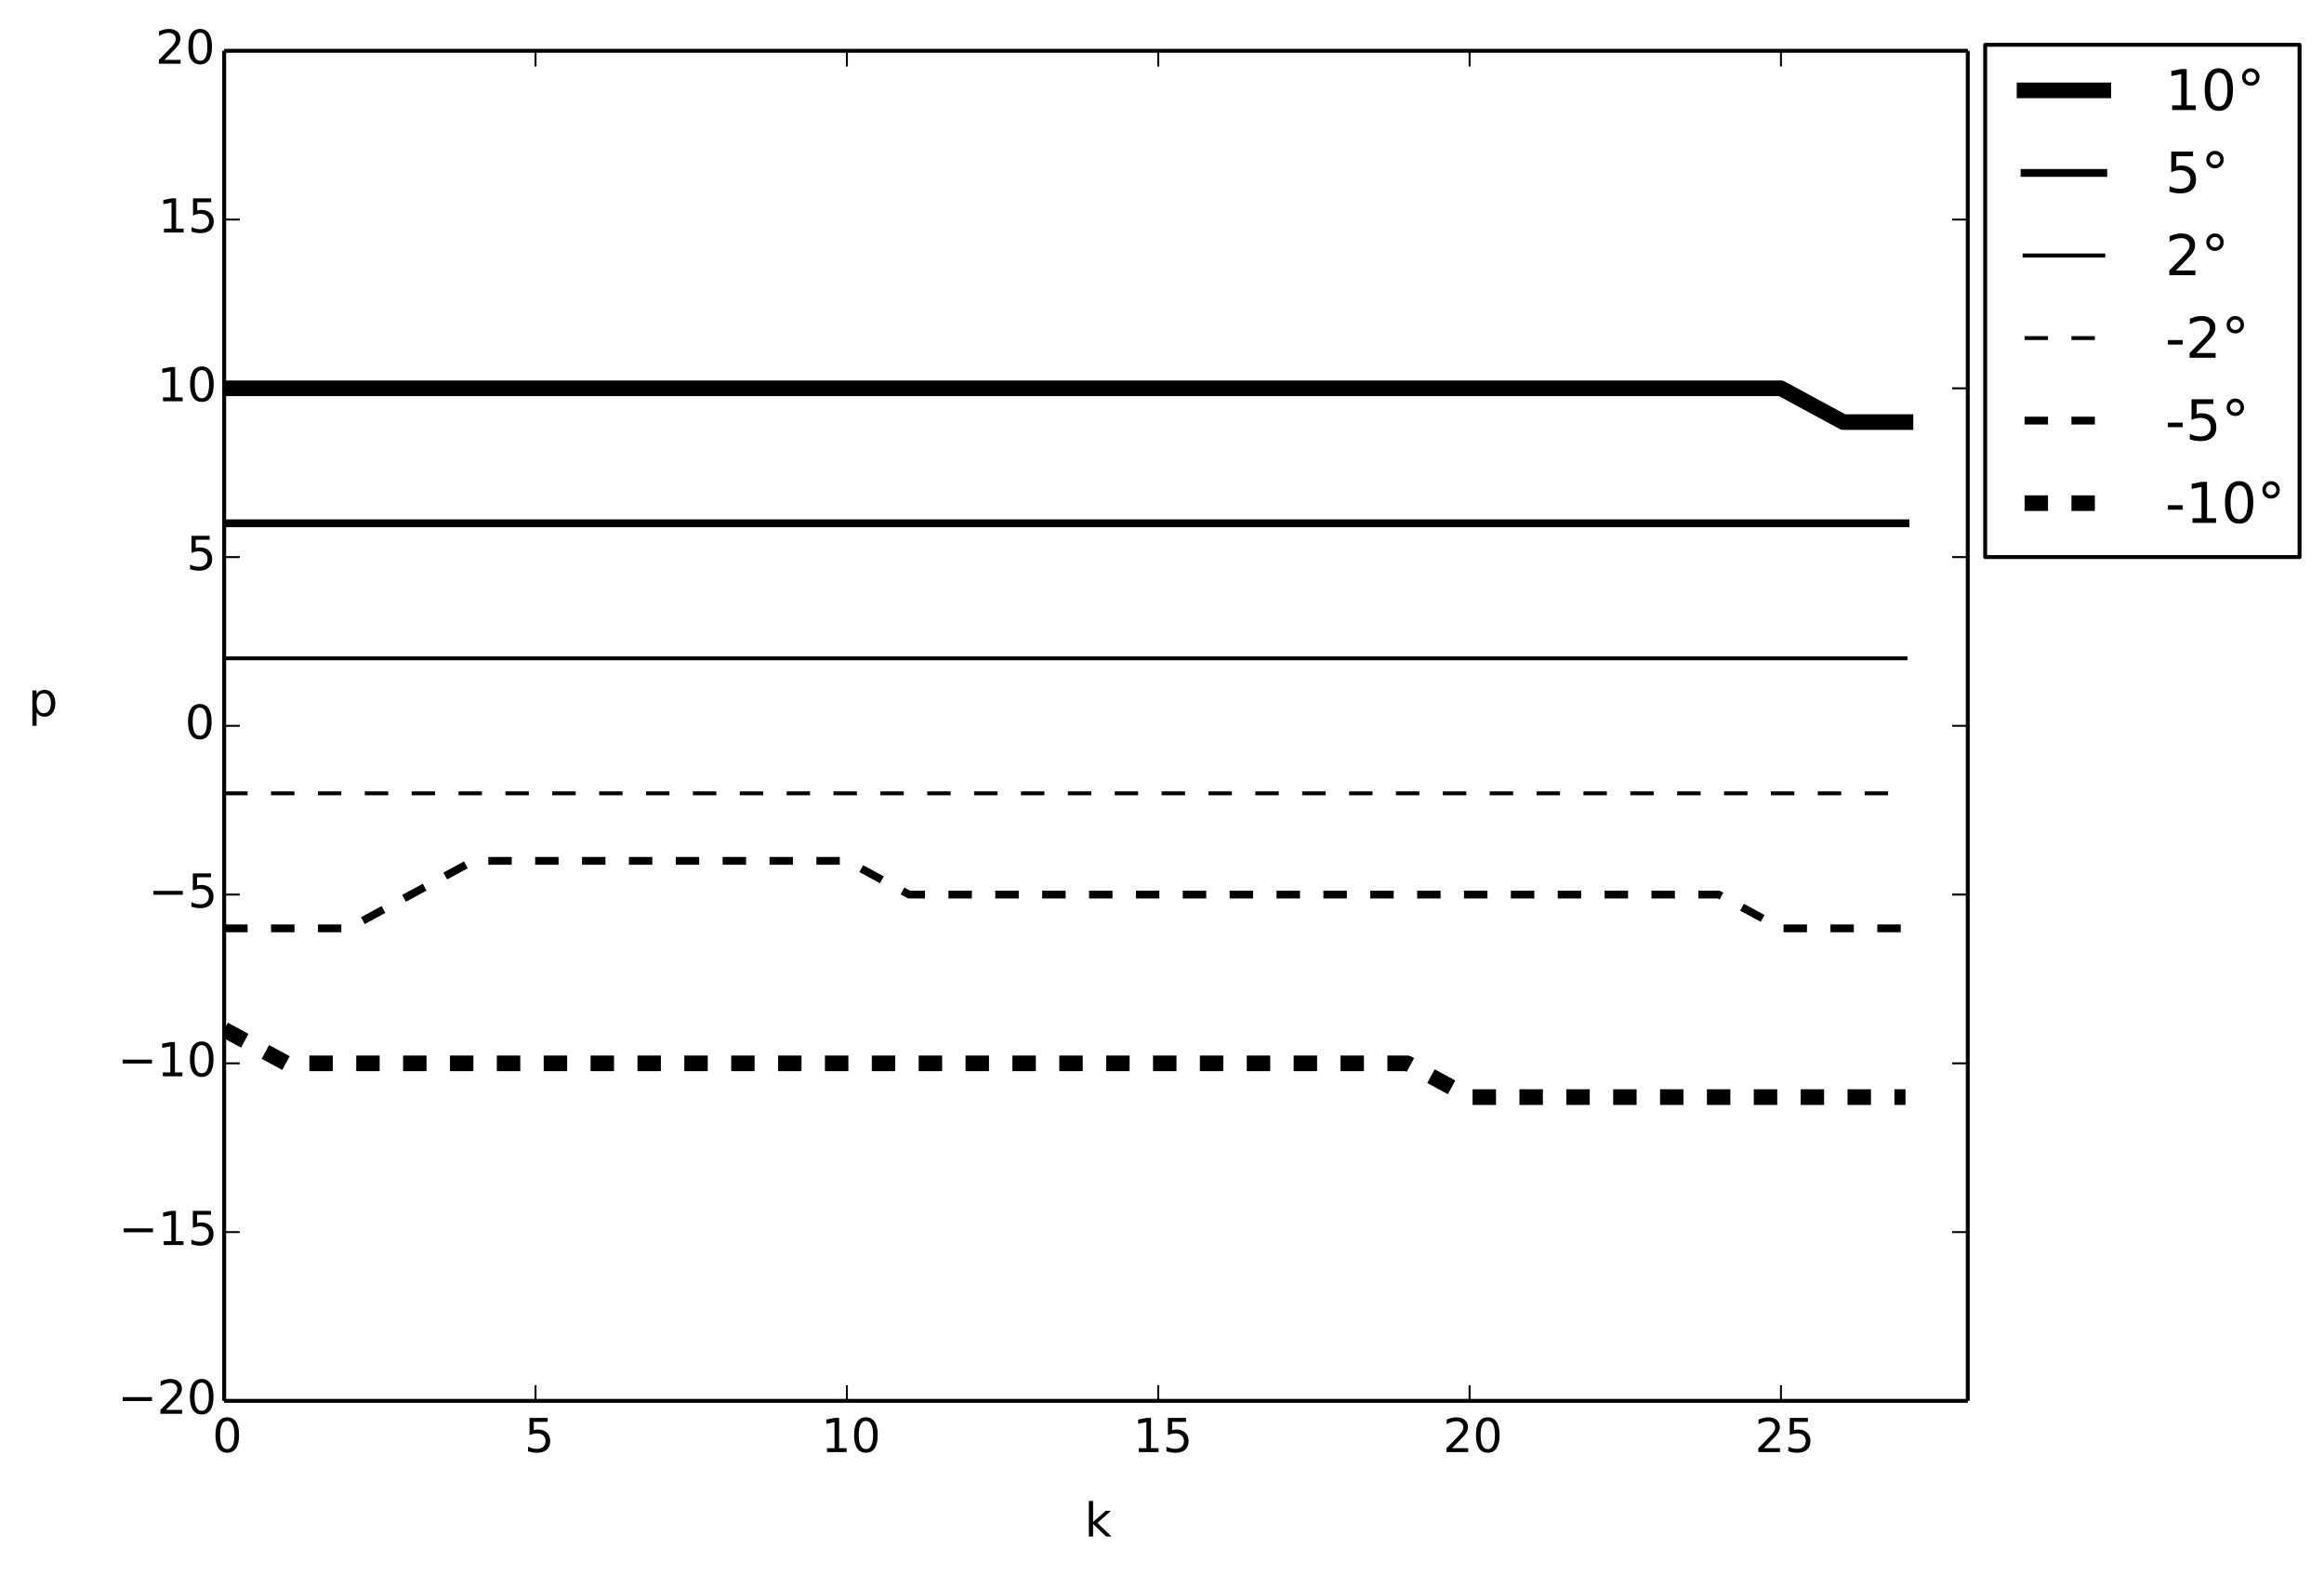 <?xml version="1.0" encoding="utf-8" standalone="no"?>
<!DOCTYPE svg PUBLIC "-//W3C//DTD SVG 1.1//EN"
  "http://www.w3.org/Graphics/SVG/1.1/DTD/svg11.dtd">
<!-- Created with matplotlib (http://matplotlib.org/) -->
<svg height="403pt" version="1.1" viewBox="0 0 595 403" width="595pt" xmlns="http://www.w3.org/2000/svg" xmlns:xlink="http://www.w3.org/1999/xlink">
 <defs>
  <style type="text/css">
*{stroke-linecap:butt;stroke-linejoin:round;}
  </style>
 </defs>
 <g id="figure_1">
  <g id="patch_1">
   <path d="
M0 403.034
L595.942 403.034
L595.942 0
L0 0
z
" style="fill:#ffffff;"/>
  </g>
  <g id="axes_1">
   <g id="patch_2">
    <path d="
M57.394 358.607
L503.794 358.607
L503.794 13.007
L57.394 13.007
z
" style="fill:#ffffff;"/>
   </g>
   <g id="line2d_1">
    <path clip-path="url(#p47c151f4e0)" d="
M57.394 99.407
L73.337 99.407
L89.279 99.407
L105.222 99.407
L121.165 99.407
L137.108 99.407
L153.051 99.407
L168.994 99.407
L184.937 99.407
L200.879 99.407
L216.822 99.407
L232.765 99.407
L248.708 99.407
L264.651 99.407
L280.594 99.407
L296.537 99.407
L312.479 99.407
L328.422 99.407
L344.365 99.407
L360.308 99.407
L376.251 99.407
L392.194 99.407
L408.137 99.407
L424.079 99.407
L440.022 99.407
L455.965 99.407
L471.908 108.047
L487.851 108.047" style="fill:none;stroke:#000000;stroke-linecap:square;stroke-width:4;"/>
   </g>
   <g id="line2d_2">
    <path clip-path="url(#p47c151f4e0)" d="
M57.394 133.967
L73.337 133.967
L89.279 133.967
L105.222 133.967
L121.165 133.967
L137.108 133.967
L153.051 133.967
L168.994 133.967
L184.937 133.967
L200.879 133.967
L216.822 133.967
L232.765 133.967
L248.708 133.967
L264.651 133.967
L280.594 133.967
L296.537 133.967
L312.479 133.967
L328.422 133.967
L344.365 133.967
L360.308 133.967
L376.251 133.967
L392.194 133.967
L408.137 133.967
L424.079 133.967
L440.022 133.967
L455.965 133.967
L471.908 133.967
L487.851 133.967" style="fill:none;stroke:#000000;stroke-linecap:square;stroke-width:2;"/>
   </g>
   <g id="line2d_3">
    <path clip-path="url(#p47c151f4e0)" d="
M57.394 168.527
L73.337 168.527
L89.279 168.527
L105.222 168.527
L121.165 168.527
L137.108 168.527
L153.051 168.527
L168.994 168.527
L184.937 168.527
L200.879 168.527
L216.822 168.527
L232.765 168.527
L248.708 168.527
L264.651 168.527
L280.594 168.527
L296.537 168.527
L312.479 168.527
L328.422 168.527
L344.365 168.527
L360.308 168.527
L376.251 168.527
L392.194 168.527
L408.137 168.527
L424.079 168.527
L440.022 168.527
L455.965 168.527
L471.908 168.527
L487.851 168.527" style="fill:none;stroke:#000000;stroke-linecap:square;"/>
   </g>
   <g id="line2d_4">
    <path clip-path="url(#p47c151f4e0)" d="
M57.394 203.087
L73.337 203.087
L89.279 203.087
L105.222 203.087
L121.165 203.087
L137.108 203.087
L153.051 203.087
L168.994 203.087
L184.937 203.087
L200.879 203.087
L216.822 203.087
L232.765 203.087
L248.708 203.087
L264.651 203.087
L280.594 203.087
L296.537 203.087
L312.479 203.087
L328.422 203.087
L344.365 203.087
L360.308 203.087
L376.251 203.087
L392.194 203.087
L408.137 203.087
L424.079 203.087
L440.022 203.087
L455.965 203.087
L471.908 203.087
L487.851 203.087" style="fill:none;stroke:#000000;stroke-dasharray:6,6;stroke-dashoffset:0.0;"/>
   </g>
   <g id="line2d_5">
    <path clip-path="url(#p47c151f4e0)" d="
M57.394 237.647
L73.337 237.647
L89.279 237.647
L105.222 229.007
L121.165 220.367
L137.108 220.367
L153.051 220.367
L168.994 220.367
L184.937 220.367
L200.879 220.367
L216.822 220.367
L232.765 229.007
L248.708 229.007
L264.651 229.007
L280.594 229.007
L296.537 229.007
L312.479 229.007
L328.422 229.007
L344.365 229.007
L360.308 229.007
L376.251 229.007
L392.194 229.007
L408.137 229.007
L424.079 229.007
L440.022 229.007
L455.965 237.647
L471.908 237.647
L487.851 237.647" style="fill:none;stroke:#000000;stroke-dasharray:6,6;stroke-dashoffset:0.0;stroke-width:2;"/>
   </g>
   <g id="line2d_6">
    <path clip-path="url(#p47c151f4e0)" d="
M57.394 263.567
L73.337 272.207
L89.279 272.207
L105.222 272.207
L121.165 272.207
L137.108 272.207
L153.051 272.207
L168.994 272.207
L184.937 272.207
L200.879 272.207
L216.822 272.207
L232.765 272.207
L248.708 272.207
L264.651 272.207
L280.594 272.207
L296.537 272.207
L312.479 272.207
L328.422 272.207
L344.365 272.207
L360.308 272.207
L376.251 280.847
L392.194 280.847
L408.137 280.847
L424.079 280.847
L440.022 280.847
L455.965 280.847
L471.908 280.847
L487.851 280.847" style="fill:none;stroke:#000000;stroke-dasharray:6,6;stroke-dashoffset:0.0;stroke-width:4;"/>
   </g>
   <g id="matplotlib.axis_1">
    <g id="xtick_1">
     <g id="line2d_7">
      <defs>
       <path d="
M0 0
L0 -4" id="m93b0483c22" style="stroke:#000000;stroke-width:0.5;"/>
      </defs>
      <g>
       <use style="stroke:#000000;stroke-width:0.5;" x="57.394" xlink:href="#m93b0483c22" y="358.607"/>
      </g>
     </g>
     <g id="line2d_8">
      <defs>
       <path d="
M0 0
L0 4" id="m741efc42ff" style="stroke:#000000;stroke-width:0.5;"/>
      </defs>
      <g>
       <use style="stroke:#000000;stroke-width:0.5;" x="57.394" xlink:href="#m741efc42ff" y="13.007"/>
      </g>
     </g>
     <g id="text_1">
      <!-- 0 -->
      <defs>
       <path d="
M31.781 66.406
Q24.172 66.406 20.328 58.906
Q16.5 51.422 16.5 36.375
Q16.5 21.391 20.328 13.891
Q24.172 6.391 31.781 6.391
Q39.453 6.391 43.281 13.891
Q47.125 21.391 47.125 36.375
Q47.125 51.422 43.281 58.906
Q39.453 66.406 31.781 66.406
M31.781 74.219
Q44.047 74.219 50.516 64.516
Q56.984 54.828 56.984 36.375
Q56.984 17.969 50.516 8.266
Q44.047 -1.422 31.781 -1.422
Q19.531 -1.422 13.062 8.266
Q6.594 17.969 6.594 36.375
Q6.594 54.828 13.062 64.516
Q19.531 74.219 31.781 74.219" id="DejaVuSans-30"/>
      </defs>
      <g transform="translate(54.37 371.725)scale(0.12 -0.12)">
       <use xlink:href="#DejaVuSans-30"/>
      </g>
     </g>
    </g>
    <g id="xtick_2">
     <g id="line2d_9">
      <g>
       <use style="stroke:#000000;stroke-width:0.5;" x="137.108" xlink:href="#m93b0483c22" y="358.607"/>
      </g>
     </g>
     <g id="line2d_10">
      <g>
       <use style="stroke:#000000;stroke-width:0.5;" x="137.108" xlink:href="#m741efc42ff" y="13.007"/>
      </g>
     </g>
     <g id="text_2">
      <!-- 5 -->
      <defs>
       <path d="
M10.797 72.906
L49.516 72.906
L49.516 64.594
L19.828 64.594
L19.828 46.734
Q21.969 47.469 24.109 47.828
Q26.266 48.188 28.422 48.188
Q40.625 48.188 47.75 41.5
Q54.891 34.812 54.891 23.391
Q54.891 11.625 47.562 5.094
Q40.234 -1.422 26.906 -1.422
Q22.312 -1.422 17.547 -0.641
Q12.797 0.141 7.719 1.703
L7.719 11.625
Q12.109 9.234 16.797 8.062
Q21.484 6.891 26.703 6.891
Q35.156 6.891 40.078 11.328
Q45.016 15.766 45.016 23.391
Q45.016 31 40.078 35.438
Q35.156 39.891 26.703 39.891
Q22.75 39.891 18.812 39.016
Q14.891 38.141 10.797 36.281
z
" id="DejaVuSans-35"/>
      </defs>
      <g transform="translate(134.278 371.725)scale(0.12 -0.12)">
       <use xlink:href="#DejaVuSans-35"/>
      </g>
     </g>
    </g>
    <g id="xtick_3">
     <g id="line2d_11">
      <g>
       <use style="stroke:#000000;stroke-width:0.5;" x="216.822" xlink:href="#m93b0483c22" y="358.607"/>
      </g>
     </g>
     <g id="line2d_12">
      <g>
       <use style="stroke:#000000;stroke-width:0.5;" x="216.822" xlink:href="#m741efc42ff" y="13.007"/>
      </g>
     </g>
     <g id="text_3">
      <!-- 10 -->
      <defs>
       <path d="
M12.406 8.297
L28.516 8.297
L28.516 63.922
L10.984 60.406
L10.984 69.391
L28.422 72.906
L38.281 72.906
L38.281 8.297
L54.391 8.297
L54.391 0
L12.406 0
z
" id="DejaVuSans-31"/>
      </defs>
      <g transform="translate(210.245 371.725)scale(0.12 -0.12)">
       <use xlink:href="#DejaVuSans-31"/>
       <use x="63.623" xlink:href="#DejaVuSans-30"/>
      </g>
     </g>
    </g>
    <g id="xtick_4">
     <g id="line2d_13">
      <g>
       <use style="stroke:#000000;stroke-width:0.5;" x="296.537" xlink:href="#m93b0483c22" y="358.607"/>
      </g>
     </g>
     <g id="line2d_14">
      <g>
       <use style="stroke:#000000;stroke-width:0.5;" x="296.537" xlink:href="#m741efc42ff" y="13.007"/>
      </g>
     </g>
     <g id="text_4">
      <!-- 15 -->
      <g transform="translate(290.085 371.725)scale(0.12 -0.12)">
       <use xlink:href="#DejaVuSans-31"/>
       <use x="63.623" xlink:href="#DejaVuSans-35"/>
      </g>
     </g>
    </g>
    <g id="xtick_5">
     <g id="line2d_15">
      <g>
       <use style="stroke:#000000;stroke-width:0.5;" x="376.251" xlink:href="#m93b0483c22" y="358.607"/>
      </g>
     </g>
     <g id="line2d_16">
      <g>
       <use style="stroke:#000000;stroke-width:0.5;" x="376.251" xlink:href="#m741efc42ff" y="13.007"/>
      </g>
     </g>
     <g id="text_5">
      <!-- 20 -->
      <defs>
       <path d="
M19.188 8.297
L53.609 8.297
L53.609 0
L7.328 0
L7.328 8.297
Q12.938 14.109 22.625 23.891
Q32.328 33.688 34.812 36.531
Q39.547 41.844 41.422 45.531
Q43.312 49.219 43.312 52.781
Q43.312 58.594 39.234 62.25
Q35.156 65.922 28.609 65.922
Q23.969 65.922 18.812 64.312
Q13.672 62.703 7.812 59.422
L7.812 69.391
Q13.766 71.781 18.938 73
Q24.125 74.219 28.422 74.219
Q39.75 74.219 46.484 68.547
Q53.219 62.891 53.219 53.422
Q53.219 48.922 51.531 44.891
Q49.859 40.875 45.406 35.406
Q44.188 33.984 37.641 27.219
Q31.109 20.453 19.188 8.297" id="DejaVuSans-32"/>
      </defs>
      <g transform="translate(369.454 371.725)scale(0.12 -0.12)">
       <use xlink:href="#DejaVuSans-32"/>
       <use x="63.623" xlink:href="#DejaVuSans-30"/>
      </g>
     </g>
    </g>
    <g id="xtick_6">
     <g id="line2d_17">
      <g>
       <use style="stroke:#000000;stroke-width:0.5;" x="455.965" xlink:href="#m93b0483c22" y="358.607"/>
      </g>
     </g>
     <g id="line2d_18">
      <g>
       <use style="stroke:#000000;stroke-width:0.5;" x="455.965" xlink:href="#m741efc42ff" y="13.007"/>
      </g>
     </g>
     <g id="text_6">
      <!-- 25 -->
      <g transform="translate(449.294 371.725)scale(0.12 -0.12)">
       <use xlink:href="#DejaVuSans-32"/>
       <use x="63.623" xlink:href="#DejaVuSans-35"/>
      </g>
     </g>
    </g>
    <g id="text_7">
     <!-- k -->
     <defs>
      <path d="
M9.078 75.984
L18.109 75.984
L18.109 31.109
L44.922 54.688
L56.391 54.688
L27.391 29.109
L57.625 0
L45.906 0
L18.109 26.703
L18.109 0
L9.078 0
z
" id="DejaVuSans-6b"/>
     </defs>
     <g transform="translate(277.681 393.339)scale(0.12 -0.12)">
      <use xlink:href="#DejaVuSans-6b"/>
     </g>
    </g>
   </g>
   <g id="matplotlib.axis_2">
    <g id="ytick_1">
     <g id="line2d_19">
      <defs>
       <path d="
M0 0
L4 0" id="m728421d6d4" style="stroke:#000000;stroke-width:0.5;"/>
      </defs>
      <g>
       <use style="stroke:#000000;stroke-width:0.5;" x="57.394" xlink:href="#m728421d6d4" y="358.607"/>
      </g>
     </g>
     <g id="line2d_20">
      <defs>
       <path d="
M0 0
L-4 0" id="mcb0005524f" style="stroke:#000000;stroke-width:0.5;"/>
      </defs>
      <g>
       <use style="stroke:#000000;stroke-width:0.5;" x="503.794" xlink:href="#mcb0005524f" y="358.607"/>
      </g>
     </g>
     <g id="text_8">
      <!-- −20 -->
      <defs>
       <path d="
M10.594 35.5
L73.188 35.5
L73.188 27.203
L10.594 27.203
z
" id="DejaVuSans-2212"/>
      </defs>
      <g transform="translate(30.136 361.918)scale(0.12 -0.12)">
       <use xlink:href="#DejaVuSans-2212"/>
       <use x="83.789" xlink:href="#DejaVuSans-32"/>
       <use x="147.412" xlink:href="#DejaVuSans-30"/>
      </g>
     </g>
    </g>
    <g id="ytick_2">
     <g id="line2d_21">
      <g>
       <use style="stroke:#000000;stroke-width:0.5;" x="57.394" xlink:href="#m728421d6d4" y="315.407"/>
      </g>
     </g>
     <g id="line2d_22">
      <g>
       <use style="stroke:#000000;stroke-width:0.5;" x="503.794" xlink:href="#mcb0005524f" y="315.407"/>
      </g>
     </g>
     <g id="text_9">
      <!-- −15 -->
      <g transform="translate(30.387 318.718)scale(0.12 -0.12)">
       <use xlink:href="#DejaVuSans-2212"/>
       <use x="83.789" xlink:href="#DejaVuSans-31"/>
       <use x="147.412" xlink:href="#DejaVuSans-35"/>
      </g>
     </g>
    </g>
    <g id="ytick_3">
     <g id="line2d_23">
      <g>
       <use style="stroke:#000000;stroke-width:0.5;" x="57.394" xlink:href="#m728421d6d4" y="272.207"/>
      </g>
     </g>
     <g id="line2d_24">
      <g>
       <use style="stroke:#000000;stroke-width:0.5;" x="503.794" xlink:href="#mcb0005524f" y="272.207"/>
      </g>
     </g>
     <g id="text_10">
      <!-- −10 -->
      <g transform="translate(30.136 275.518)scale(0.12 -0.12)">
       <use xlink:href="#DejaVuSans-2212"/>
       <use x="83.789" xlink:href="#DejaVuSans-31"/>
       <use x="147.412" xlink:href="#DejaVuSans-30"/>
      </g>
     </g>
    </g>
    <g id="ytick_4">
     <g id="line2d_25">
      <g>
       <use style="stroke:#000000;stroke-width:0.5;" x="57.394" xlink:href="#m728421d6d4" y="229.007"/>
      </g>
     </g>
     <g id="line2d_26">
      <g>
       <use style="stroke:#000000;stroke-width:0.5;" x="503.794" xlink:href="#mcb0005524f" y="229.007"/>
      </g>
     </g>
     <g id="text_11">
      <!-- −5 -->
      <g transform="translate(38.023 232.318)scale(0.12 -0.12)">
       <use xlink:href="#DejaVuSans-2212"/>
       <use x="83.789" xlink:href="#DejaVuSans-35"/>
      </g>
     </g>
    </g>
    <g id="ytick_5">
     <g id="line2d_27">
      <g>
       <use style="stroke:#000000;stroke-width:0.5;" x="57.394" xlink:href="#m728421d6d4" y="185.807"/>
      </g>
     </g>
     <g id="line2d_28">
      <g>
       <use style="stroke:#000000;stroke-width:0.5;" x="503.794" xlink:href="#mcb0005524f" y="185.807"/>
      </g>
     </g>
     <g id="text_12">
      <!-- 0 -->
      <g transform="translate(47.347 189.118)scale(0.12 -0.12)">
       <use xlink:href="#DejaVuSans-30"/>
      </g>
     </g>
    </g>
    <g id="ytick_6">
     <g id="line2d_29">
      <g>
       <use style="stroke:#000000;stroke-width:0.5;" x="57.394" xlink:href="#m728421d6d4" y="142.607"/>
      </g>
     </g>
     <g id="line2d_30">
      <g>
       <use style="stroke:#000000;stroke-width:0.5;" x="503.794" xlink:href="#mcb0005524f" y="142.607"/>
      </g>
     </g>
     <g id="text_13">
      <!-- 5 -->
      <g transform="translate(47.733 145.918)scale(0.12 -0.12)">
       <use xlink:href="#DejaVuSans-35"/>
      </g>
     </g>
    </g>
    <g id="ytick_7">
     <g id="line2d_31">
      <g>
       <use style="stroke:#000000;stroke-width:0.5;" x="57.394" xlink:href="#m728421d6d4" y="99.407"/>
      </g>
     </g>
     <g id="line2d_32">
      <g>
       <use style="stroke:#000000;stroke-width:0.5;" x="503.794" xlink:href="#mcb0005524f" y="99.407"/>
      </g>
     </g>
     <g id="text_14">
      <!-- 10 -->
      <g transform="translate(40.239 102.718)scale(0.12 -0.12)">
       <use xlink:href="#DejaVuSans-31"/>
       <use x="63.623" xlink:href="#DejaVuSans-30"/>
      </g>
     </g>
    </g>
    <g id="ytick_8">
     <g id="line2d_33">
      <g>
       <use style="stroke:#000000;stroke-width:0.5;" x="57.394" xlink:href="#m728421d6d4" y="56.207"/>
      </g>
     </g>
     <g id="line2d_34">
      <g>
       <use style="stroke:#000000;stroke-width:0.5;" x="503.794" xlink:href="#mcb0005524f" y="56.207"/>
      </g>
     </g>
     <g id="text_15">
      <!-- 15 -->
      <g transform="translate(40.49 59.518)scale(0.12 -0.12)">
       <use xlink:href="#DejaVuSans-31"/>
       <use x="63.623" xlink:href="#DejaVuSans-35"/>
      </g>
     </g>
    </g>
    <g id="ytick_9">
     <g id="line2d_35">
      <g>
       <use style="stroke:#000000;stroke-width:0.5;" x="57.394" xlink:href="#m728421d6d4" y="13.007"/>
      </g>
     </g>
     <g id="line2d_36">
      <g>
       <use style="stroke:#000000;stroke-width:0.5;" x="503.794" xlink:href="#mcb0005524f" y="13.007"/>
      </g>
     </g>
     <g id="text_16">
      <!-- 20 -->
      <g transform="translate(39.8 16.318)scale(0.12 -0.12)">
       <use xlink:href="#DejaVuSans-32"/>
       <use x="63.623" xlink:href="#DejaVuSans-30"/>
      </g>
     </g>
    </g>
    <g id="text_17">
     <!-- p -->
     <defs>
      <path d="
M18.109 8.203
L18.109 -20.797
L9.078 -20.797
L9.078 54.688
L18.109 54.688
L18.109 46.391
Q20.953 51.266 25.266 53.625
Q29.594 56 35.594 56
Q45.562 56 51.781 48.094
Q58.016 40.188 58.016 27.297
Q58.016 14.406 51.781 6.484
Q45.562 -1.422 35.594 -1.422
Q29.594 -1.422 25.266 0.953
Q20.953 3.328 18.109 8.203
M48.688 27.297
Q48.688 37.203 44.609 42.844
Q40.531 48.484 33.406 48.484
Q26.266 48.484 22.188 42.844
Q18.109 37.203 18.109 27.297
Q18.109 17.391 22.188 11.75
Q26.266 6.109 33.406 6.109
Q40.531 6.109 44.609 11.75
Q48.688 17.391 48.688 27.297" id="DejaVuSans-70"/>
     </defs>
     <g transform="translate(7.2 183.311)scale(0.12 -0.12)">
      <use xlink:href="#DejaVuSans-70"/>
     </g>
    </g>
   </g>
   <g id="patch_3">
    <path d="
M57.394 13.007
L503.794 13.007" style="fill:none;stroke:#000000;"/>
   </g>
   <g id="patch_4">
    <path d="
M503.794 358.607
L503.794 13.007" style="fill:none;stroke:#000000;"/>
   </g>
   <g id="patch_5">
    <path d="
M57.394 358.607
L503.794 358.607" style="fill:none;stroke:#000000;"/>
   </g>
   <g id="patch_6">
    <path d="
M57.394 358.607
L57.394 13.007" style="fill:none;stroke:#000000;"/>
   </g>
   <g id="legend_1">
    <g id="patch_7">
     <path d="
M508.258 142.607
L588.742 142.607
L588.742 11.468
L508.258 11.468
L508.258 142.607
z
" style="fill:#ffffff;stroke:#000000;"/>
    </g>
    <g id="line2d_37">
     <path d="
M518.338 23.13
L538.498 23.13" style="fill:none;stroke:#000000;stroke-linecap:square;stroke-width:4;"/>
    </g>
    <g id="line2d_38"/>
    <g id="text_18">
     <!-- 10° -->
     <defs>
      <path d="
M25 67.922
Q21.094 67.922 18.406 65.203
Q15.719 62.5 15.719 58.594
Q15.719 54.734 18.406 52.078
Q21.094 49.422 25 49.422
Q28.906 49.422 31.594 52.078
Q34.281 54.734 34.281 58.594
Q34.281 62.453 31.562 65.188
Q28.859 67.922 25 67.922
M25 74.219
Q28.125 74.219 31 73.016
Q33.891 71.828 35.984 69.578
Q38.234 67.391 39.359 64.594
Q40.484 61.812 40.484 58.594
Q40.484 52.156 35.969 47.688
Q31.453 43.219 24.906 43.219
Q18.312 43.219 13.906 47.609
Q9.516 52 9.516 58.594
Q9.516 65.141 14 69.672
Q18.5 74.219 25 74.219" id="DejaVuSans-b0"/>
     </defs>
     <g transform="translate(554.338 28.17)scale(0.144 -0.144)">
      <use xlink:href="#DejaVuSans-31"/>
      <use x="63.623" xlink:href="#DejaVuSans-30"/>
      <use x="127.246" xlink:href="#DejaVuSans-b0"/>
     </g>
    </g>
    <g id="line2d_39">
     <path d="
M518.338 44.266
L538.498 44.266" style="fill:none;stroke:#000000;stroke-linecap:square;stroke-width:2;"/>
    </g>
    <g id="line2d_40"/>
    <g id="text_19">
     <!-- 5° -->
     <g transform="translate(554.338 49.306)scale(0.144 -0.144)">
      <use xlink:href="#DejaVuSans-35"/>
      <use x="63.623" xlink:href="#DejaVuSans-b0"/>
     </g>
    </g>
    <g id="line2d_41">
     <path d="
M518.338 65.403
L538.498 65.403" style="fill:none;stroke:#000000;stroke-linecap:square;"/>
    </g>
    <g id="line2d_42"/>
    <g id="text_20">
     <!-- 2° -->
     <g transform="translate(554.338 70.443)scale(0.144 -0.144)">
      <use xlink:href="#DejaVuSans-32"/>
      <use x="63.623" xlink:href="#DejaVuSans-b0"/>
     </g>
    </g>
    <g id="line2d_43">
     <path d="
M518.338 86.539
L538.498 86.539" style="fill:none;stroke:#000000;stroke-dasharray:6,6;stroke-dashoffset:0.0;"/>
    </g>
    <g id="line2d_44"/>
    <g id="text_21">
     <!-- -2° -->
     <defs>
      <path d="
M4.891 31.391
L31.203 31.391
L31.203 23.391
L4.891 23.391
z
" id="DejaVuSans-2d"/>
     </defs>
     <g transform="translate(554.338 91.579)scale(0.144 -0.144)">
      <use xlink:href="#DejaVuSans-2d"/>
      <use x="36.084" xlink:href="#DejaVuSans-32"/>
      <use x="99.707" xlink:href="#DejaVuSans-b0"/>
     </g>
    </g>
    <g id="line2d_45">
     <path d="
M518.338 107.676
L538.498 107.676" style="fill:none;stroke:#000000;stroke-dasharray:6,6;stroke-dashoffset:0.0;stroke-width:2;"/>
    </g>
    <g id="line2d_46"/>
    <g id="text_22">
     <!-- -5° -->
     <g transform="translate(554.338 112.716)scale(0.144 -0.144)">
      <use xlink:href="#DejaVuSans-2d"/>
      <use x="36.084" xlink:href="#DejaVuSans-35"/>
      <use x="99.707" xlink:href="#DejaVuSans-b0"/>
     </g>
    </g>
    <g id="line2d_47">
     <path d="
M518.338 128.812
L538.498 128.812" style="fill:none;stroke:#000000;stroke-dasharray:6,6;stroke-dashoffset:0.0;stroke-width:4;"/>
    </g>
    <g id="line2d_48"/>
    <g id="text_23">
     <!-- -10° -->
     <g transform="translate(554.338 133.852)scale(0.144 -0.144)">
      <use xlink:href="#DejaVuSans-2d"/>
      <use x="36.084" xlink:href="#DejaVuSans-31"/>
      <use x="99.707" xlink:href="#DejaVuSans-30"/>
      <use x="163.33" xlink:href="#DejaVuSans-b0"/>
     </g>
    </g>
   </g>
  </g>
 </g>
 <defs>
  <clipPath id="p47c151f4e0">
   <rect height="345.6" width="446.4" x="57.394" y="13.007"/>
  </clipPath>
 </defs>
</svg>

